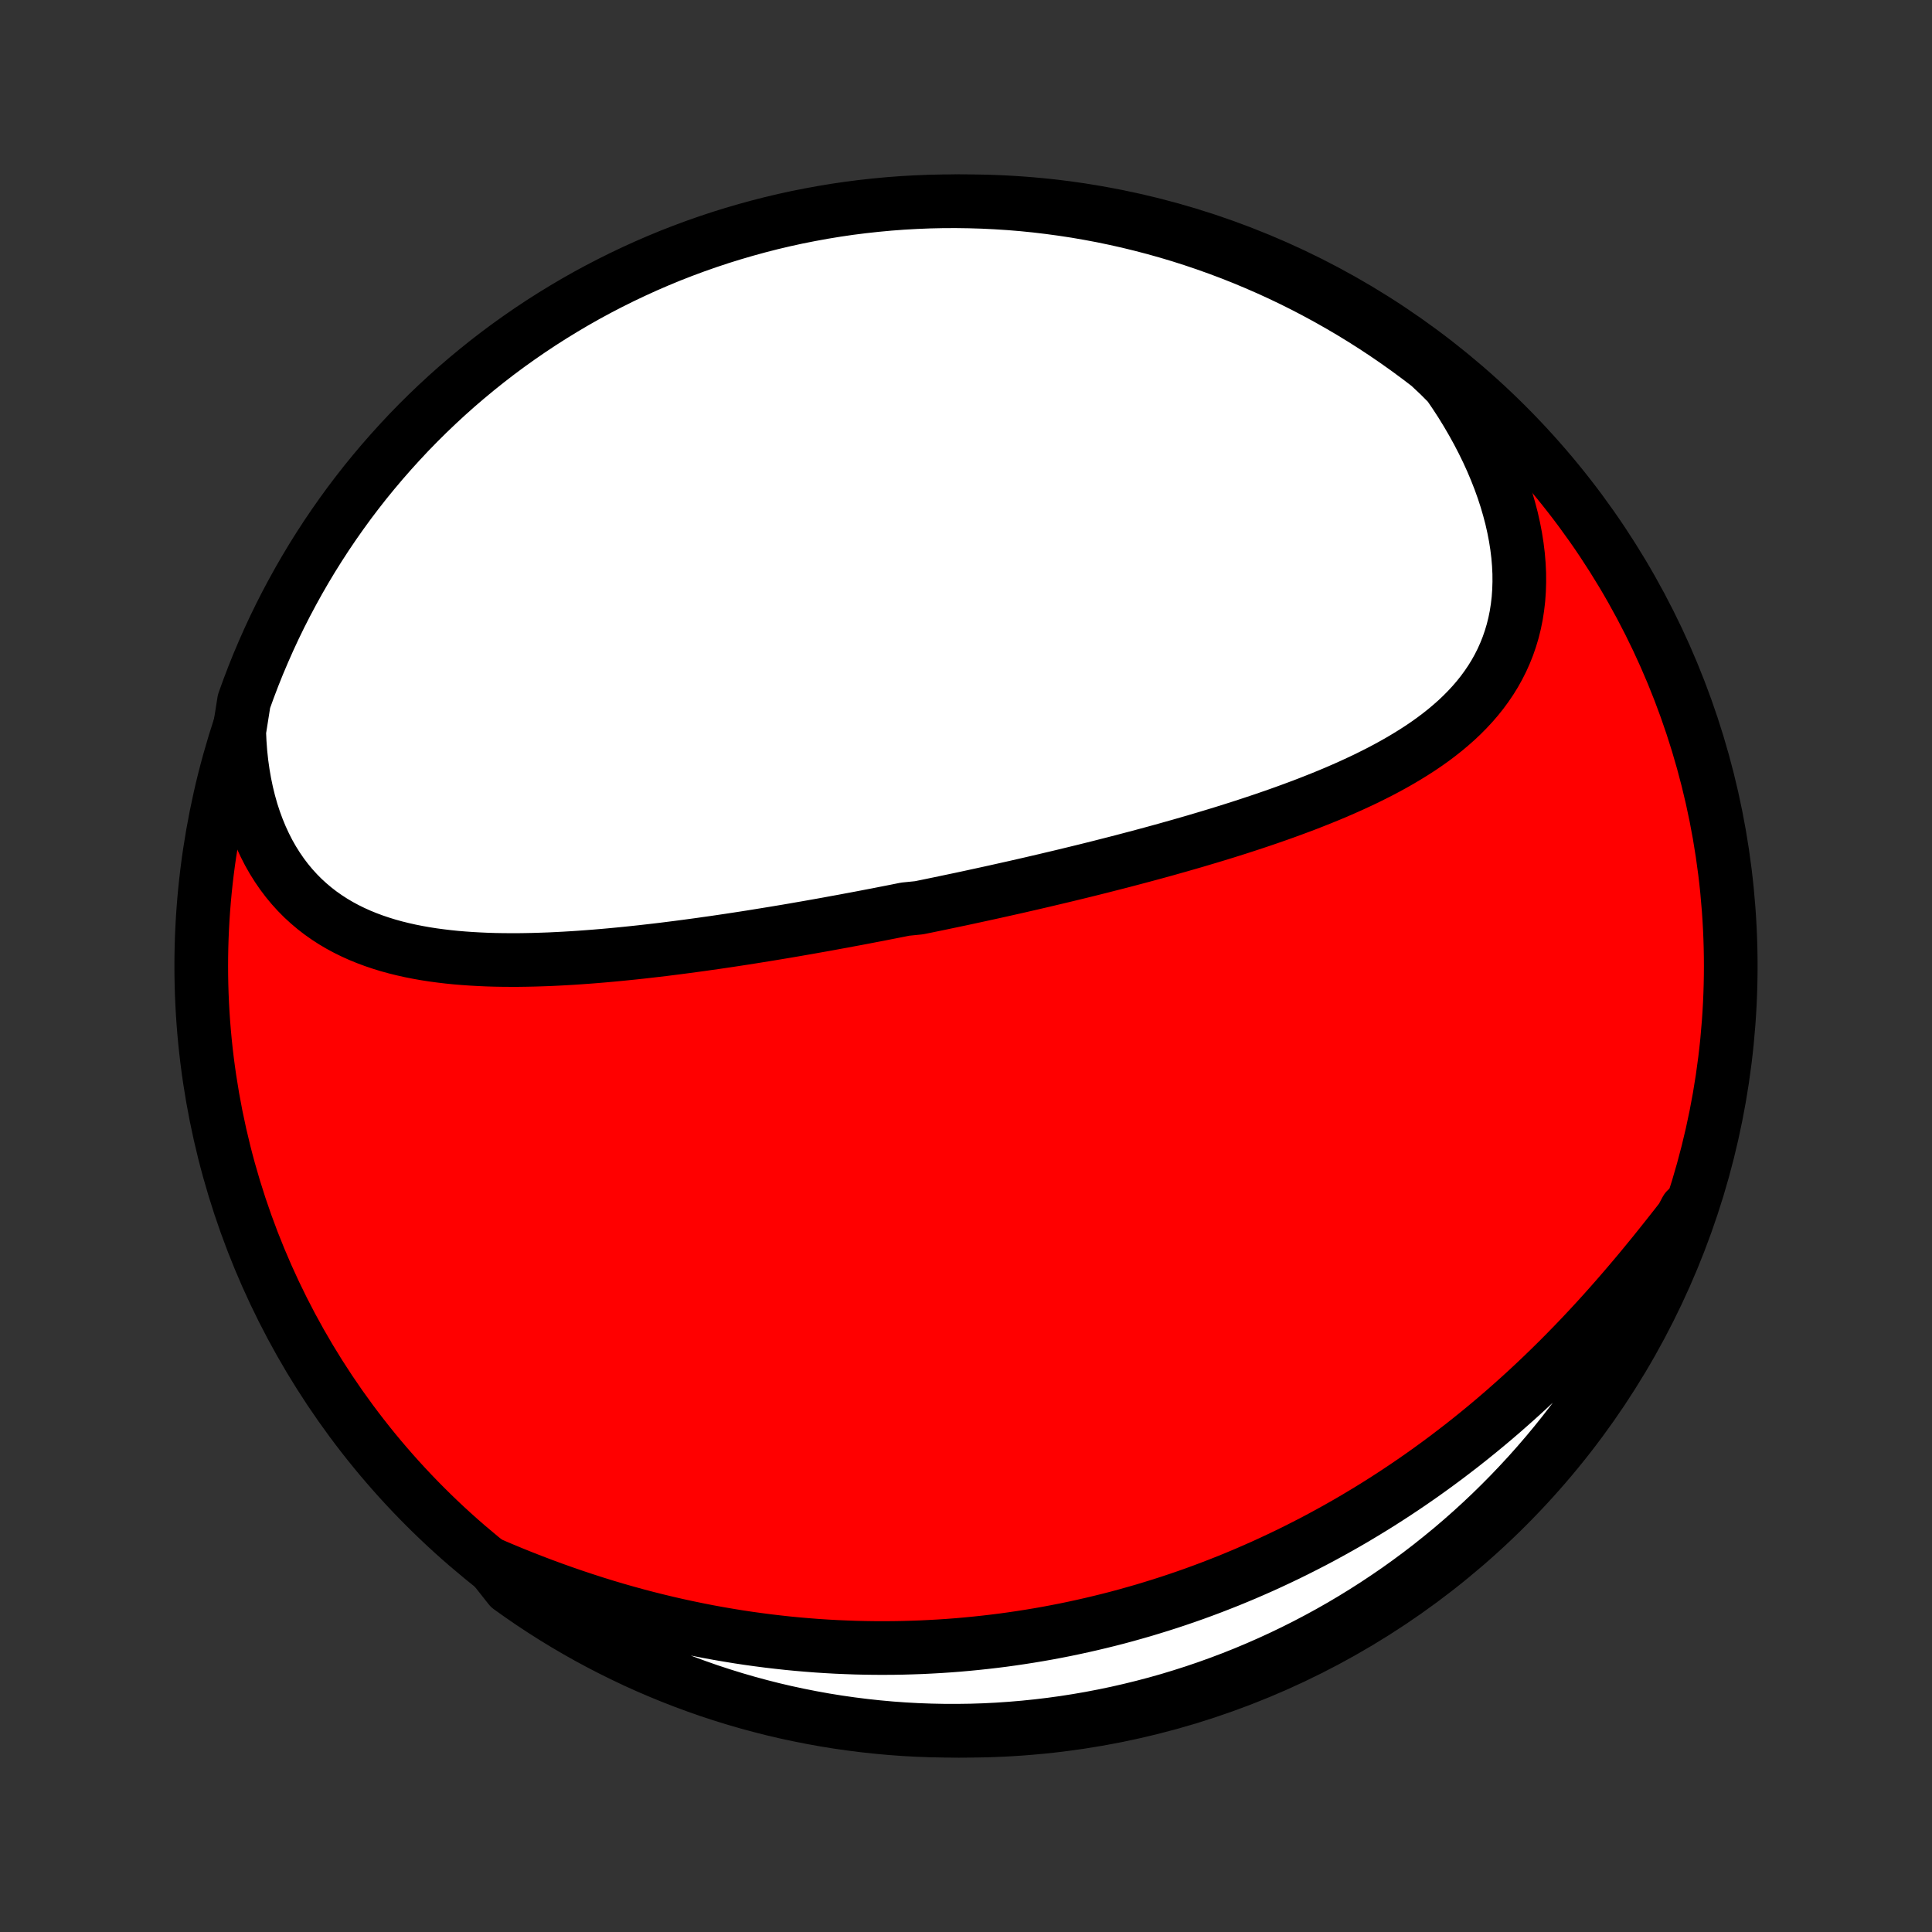 <?xml version="1.0" encoding="utf-8" standalone="no"?>
<!DOCTYPE svg PUBLIC "-//W3C//DTD SVG 1.1//EN"
  "http://www.w3.org/Graphics/SVG/1.1/DTD/svg11.dtd">
<!-- Created with matplotlib (http://matplotlib.org/) -->
<svg height="72pt" version="1.1" viewBox="0 0 72 72" width="72pt" xmlns="http://www.w3.org/2000/svg" xmlns:xlink="http://www.w3.org/1999/xlink">
 <rect x="0" y="0" width="72" height="72" fill="#333333" stroke="none"/>
 <defs>
  <style type="text/css">
*{stroke-linecap:butt;stroke-linejoin:round;}
  </style>
 </defs>
 <g id="figure_1">
  <g id="patch_1">
   <path d="
M0 72
L72 72
L72 0
L0 0
z
" style="fill:none;"/>
  </g>
  <g id="axes_1">
   <g id="PatchCollection_1">
    <defs>
     <path d="
M36 -7.5
C43.558 -7.5 50.808 -10.503 56.153 -15.848
C61.497 -21.192 64.5 -28.442 64.5 -36
C64.5 -43.558 61.497 -50.808 56.153 -56.153
C50.808 -61.497 43.558 -64.5 36 -64.5
C28.442 -64.5 21.192 -61.497 15.848 -56.153
C10.503 -50.808 7.5 -43.558 7.5 -36
C7.5 -28.442 10.503 -21.192 15.848 -15.848
C21.192 -10.503 28.442 -7.5 36 -7.5
z
" id="C0_0_a811fe30f3"/>
     <path d="
M8.914 -44.733
L8.932 -44.335
L8.961 -43.944
L9.002 -43.56
L9.055 -43.184
L9.119 -42.816
L9.194 -42.456
L9.28 -42.106
L9.376 -41.766
L9.484 -41.435
L9.602 -41.115
L9.73 -40.805
L9.868 -40.507
L10.015 -40.219
L10.172 -39.943
L10.338 -39.679
L10.512 -39.426
L10.695 -39.184
L10.885 -38.955
L11.084 -38.736
L11.289 -38.529
L11.502 -38.334
L11.721 -38.149
L11.946 -37.975
L12.178 -37.812
L12.414 -37.659
L12.656 -37.516
L12.903 -37.383
L13.155 -37.259
L13.41 -37.144
L13.67 -37.038
L13.933 -36.94
L14.2 -36.85
L14.469 -36.767
L14.742 -36.692
L15.017 -36.624
L15.294 -36.562
L15.573 -36.507
L15.855 -36.457
L16.138 -36.413
L16.422 -36.375
L16.708 -36.341
L16.994 -36.312
L17.282 -36.288
L17.57 -36.268
L17.859 -36.252
L18.149 -36.239
L18.439 -36.23
L18.729 -36.225
L19.019 -36.223
L19.309 -36.223
L19.599 -36.227
L19.888 -36.233
L20.178 -36.242
L20.467 -36.252
L20.756 -36.266
L21.044 -36.281
L21.331 -36.298
L21.618 -36.317
L21.904 -36.338
L22.19 -36.36
L22.475 -36.384
L22.759 -36.409
L23.042 -36.436
L23.325 -36.464
L23.606 -36.493
L23.887 -36.523
L24.167 -36.555
L24.445 -36.587
L24.724 -36.62
L25.001 -36.655
L25.277 -36.69
L25.552 -36.726
L25.826 -36.763
L26.1 -36.8
L26.372 -36.839
L26.644 -36.877
L26.915 -36.917
L27.185 -36.957
L27.454 -36.998
L27.723 -37.039
L27.99 -37.081
L28.257 -37.124
L28.523 -37.167
L28.788 -37.21
L29.053 -37.254
L29.317 -37.298
L29.58 -37.343
L29.843 -37.389
L30.105 -37.434
L30.367 -37.481
L30.628 -37.527
L30.888 -37.574
L31.148 -37.622
L31.408 -37.669
L31.667 -37.718
L31.926 -37.766
L32.184 -37.815
L32.443 -37.865
L32.701 -37.914
L32.959 -37.965
L33.216 -38.015
L33.473 -38.066
L33.731 -38.118
L34.245 -38.17
L34.502 -38.222
L34.759 -38.275
L35.016 -38.328
L35.273 -38.382
L35.53 -38.436
L35.788 -38.49
L36.045 -38.545
L36.303 -38.601
L36.561 -38.657
L36.819 -38.713
L37.078 -38.77
L37.337 -38.828
L37.596 -38.886
L37.856 -38.944
L38.116 -39.004
L38.376 -39.063
L38.637 -39.124
L38.899 -39.185
L39.16 -39.247
L39.423 -39.309
L39.686 -39.372
L39.95 -39.436
L40.214 -39.5
L40.479 -39.565
L40.744 -39.631
L41.011 -39.698
L41.277 -39.766
L41.545 -39.834
L41.813 -39.903
L42.082 -39.974
L42.352 -40.045
L42.622 -40.117
L42.893 -40.19
L43.164 -40.264
L43.437 -40.339
L43.709 -40.416
L43.983 -40.493
L44.257 -40.572
L44.532 -40.651
L44.807 -40.733
L45.083 -40.815
L45.36 -40.899
L45.637 -40.984
L45.914 -41.071
L46.192 -41.159
L46.469 -41.249
L46.748 -41.341
L47.026 -41.434
L47.304 -41.529
L47.583 -41.626
L47.861 -41.725
L48.139 -41.826
L48.416 -41.929
L48.694 -42.034
L48.97 -42.142
L49.246 -42.252
L49.521 -42.364
L49.795 -42.479
L50.067 -42.597
L50.339 -42.718
L50.608 -42.842
L50.876 -42.968
L51.141 -43.099
L51.405 -43.232
L51.665 -43.369
L51.923 -43.51
L52.178 -43.655
L52.429 -43.804
L52.677 -43.957
L52.921 -44.114
L53.16 -44.276
L53.395 -44.443
L53.624 -44.615
L53.848 -44.792
L54.066 -44.975
L54.279 -45.163
L54.484 -45.357
L54.682 -45.557
L54.874 -45.764
L55.057 -45.976
L55.232 -46.195
L55.398 -46.421
L55.556 -46.654
L55.704 -46.893
L55.842 -47.14
L55.97 -47.393
L56.087 -47.654
L56.194 -47.922
L56.289 -48.197
L56.373 -48.478
L56.445 -48.767
L56.505 -49.063
L56.552 -49.365
L56.588 -49.673
L56.61 -49.988
L56.62 -50.308
L56.618 -50.634
L56.602 -50.965
L56.574 -51.301
L56.532 -51.642
L56.478 -51.986
L56.411 -52.334
L56.332 -52.685
L56.239 -53.039
L56.135 -53.395
L56.018 -53.753
L55.889 -54.112
L55.748 -54.471
L55.596 -54.831
L55.432 -55.191
L55.256 -55.551
L55.07 -55.909
L54.873 -56.266
L54.666 -56.621
L54.449 -56.974
L54.221 -57.324
L53.984 -57.671
L53.643 -58.014
L53.25 -58.383
L52.851 -58.687
L52.447 -58.985
L52.039 -59.275
L51.625 -59.559
L51.207 -59.835
L50.784 -60.104
L50.356 -60.366
L49.924 -60.62
L49.488 -60.867
L49.048 -61.106
L48.604 -61.338
L48.156 -61.562
L47.704 -61.778
L47.249 -61.986
L46.79 -62.186
L46.328 -62.379
L45.863 -62.563
L45.395 -62.739
L44.924 -62.907
L44.45 -63.067
L43.974 -63.219
L43.495 -63.362
L43.014 -63.497
L42.531 -63.623
L42.045 -63.742
L41.559 -63.851
L41.07 -63.953
L40.58 -64.045
L40.088 -64.13
L39.595 -64.205
L39.101 -64.272
L38.606 -64.331
L38.111 -64.381
L37.614 -64.422
L37.117 -64.454
L36.62 -64.478
L36.123 -64.493
L35.625 -64.5
L35.128 -64.498
L34.631 -64.487
L34.134 -64.467
L33.638 -64.439
L33.143 -64.402
L32.649 -64.356
L32.155 -64.302
L31.663 -64.24
L31.172 -64.168
L30.683 -64.088
L30.195 -63.999
L29.709 -63.903
L29.224 -63.797
L28.742 -63.683
L28.262 -63.56
L27.785 -63.429
L27.31 -63.29
L26.837 -63.143
L26.368 -62.987
L25.901 -62.823
L25.438 -62.651
L24.977 -62.471
L24.52 -62.282
L24.067 -62.086
L23.617 -61.881
L23.171 -61.669
L22.729 -61.449
L22.29 -61.221
L21.856 -60.986
L21.427 -60.743
L21.002 -60.492
L20.581 -60.234
L20.165 -59.969
L19.754 -59.696
L19.348 -59.416
L18.946 -59.129
L18.55 -58.835
L18.16 -58.534
L17.775 -58.226
L17.395 -57.911
L17.021 -57.59
L16.653 -57.262
L16.291 -56.927
L15.934 -56.586
L15.584 -56.239
L15.24 -55.886
L14.903 -55.526
L14.572 -55.161
L14.247 -54.79
L13.929 -54.413
L13.617 -54.031
L13.313 -53.643
L13.015 -53.25
L12.725 -52.851
L12.441 -52.447
L12.165 -52.039
L11.896 -51.625
L11.634 -51.207
L11.38 -50.784
L11.133 -50.356
L10.894 -49.924
L10.662 -49.488
L10.438 -49.048
L10.222 -48.604
L10.014 -48.156
L9.814 -47.704
L9.621 -47.249
L9.437 -46.79
L9.261 -46.328
L9.093 -45.863
z
" id="C0_1_16b5dcc4c3"/>
     <path d="
M18.308 -13.704
L18.694 -13.54
L19.081 -13.379
L19.468 -13.223
L19.856 -13.071
L20.244 -12.924
L20.633 -12.781
L21.021 -12.643
L21.41 -12.509
L21.798 -12.38
L22.185 -12.255
L22.573 -12.135
L22.959 -12.02
L23.345 -11.91
L23.73 -11.804
L24.114 -11.703
L24.497 -11.607
L24.88 -11.515
L25.261 -11.428
L25.641 -11.346
L26.019 -11.268
L26.397 -11.194
L26.773 -11.125
L27.148 -11.061
L27.521 -11
L27.893 -10.944
L28.263 -10.893
L28.632 -10.845
L29 -10.802
L29.366 -10.762
L29.73 -10.727
L30.093 -10.696
L30.455 -10.668
L30.815 -10.645
L31.173 -10.625
L31.53 -10.61
L31.886 -10.597
L32.24 -10.589
L32.592 -10.584
L32.943 -10.583
L33.293 -10.585
L33.641 -10.591
L33.988 -10.601
L34.333 -10.613
L34.677 -10.63
L35.02 -10.649
L35.362 -10.672
L35.702 -10.698
L36.041 -10.728
L36.379 -10.761
L36.715 -10.797
L37.051 -10.836
L37.385 -10.878
L37.718 -10.924
L38.05 -10.973
L38.382 -11.025
L38.712 -11.08
L39.041 -11.138
L39.37 -11.2
L39.697 -11.264
L40.023 -11.332
L40.349 -11.403
L40.674 -11.477
L40.998 -11.554
L41.322 -11.634
L41.645 -11.717
L41.967 -11.804
L42.288 -11.894
L42.609 -11.986
L42.929 -12.083
L43.249 -12.182
L43.568 -12.284
L43.887 -12.39
L44.205 -12.499
L44.523 -12.611
L44.84 -12.727
L45.157 -12.846
L45.474 -12.969
L45.79 -13.094
L46.106 -13.224
L46.421 -13.356
L46.736 -13.493
L47.051 -13.632
L47.365 -13.776
L47.679 -13.923
L47.993 -14.073
L48.307 -14.228
L48.62 -14.386
L48.933 -14.547
L49.246 -14.713
L49.558 -14.883
L49.87 -15.056
L50.182 -15.233
L50.493 -15.414
L50.804 -15.6
L51.115 -15.789
L51.425 -15.982
L51.735 -16.18
L52.045 -16.382
L52.354 -16.588
L52.662 -16.798
L52.97 -17.012
L53.277 -17.231
L53.584 -17.454
L53.89 -17.681
L54.195 -17.913
L54.5 -18.148
L54.804 -18.389
L55.106 -18.633
L55.408 -18.882
L55.709 -19.135
L56.009 -19.393
L56.307 -19.655
L56.605 -19.921
L56.901 -20.191
L57.195 -20.465
L57.488 -20.743
L57.78 -21.026
L58.07 -21.312
L58.358 -21.602
L58.644 -21.895
L58.929 -22.192
L59.211 -22.492
L59.492 -22.796
L59.77 -23.102
L60.046 -23.412
L60.32 -23.724
L60.591 -24.038
L60.86 -24.354
L61.127 -24.672
L61.39 -24.992
L61.652 -25.312
L61.91 -25.634
L62.166 -25.956
L62.42 -26.278
L62.671 -26.6
L62.843 -26.922
L62.671 -26.422
L62.492 -25.955
L62.304 -25.491
L62.109 -25.031
L61.906 -24.573
L61.694 -24.119
L61.475 -23.669
L61.248 -23.223
L61.014 -22.78
L60.772 -22.341
L60.522 -21.907
L60.265 -21.477
L60 -21.051
L59.728 -20.63
L59.449 -20.213
L59.163 -19.801
L58.869 -19.395
L58.569 -18.993
L58.262 -18.596
L57.948 -18.205
L57.627 -17.819
L57.3 -17.439
L56.966 -17.064
L56.626 -16.696
L56.28 -16.333
L55.927 -15.976
L55.569 -15.625
L55.204 -15.28
L54.834 -14.942
L54.458 -14.61
L54.076 -14.284
L53.688 -13.966
L53.296 -13.653
L52.898 -13.348
L52.495 -13.05
L52.087 -12.758
L51.673 -12.474
L51.256 -12.197
L50.833 -11.927
L50.406 -11.664
L49.975 -11.409
L49.539 -11.161
L49.099 -10.921
L48.656 -10.689
L48.208 -10.464
L47.757 -10.247
L47.302 -10.038
L46.844 -9.837
L46.382 -9.643
L45.917 -9.458
L45.449 -9.281
L44.979 -9.112
L44.505 -8.951
L44.029 -8.799
L43.551 -8.654
L43.07 -8.518
L42.587 -8.391
L42.102 -8.272
L41.615 -8.161
L41.127 -8.059
L40.637 -7.965
L40.145 -7.88
L39.653 -7.803
L39.159 -7.735
L38.664 -7.676
L38.168 -7.625
L37.672 -7.583
L37.175 -7.549
L36.678 -7.524
L36.181 -7.508
L35.683 -7.501
L35.186 -7.502
L34.689 -7.512
L34.192 -7.53
L33.696 -7.557
L33.201 -7.593
L32.706 -7.638
L32.213 -7.691
L31.72 -7.753
L31.229 -7.823
L30.739 -7.902
L30.251 -7.99
L29.765 -8.086
L29.281 -8.19
L28.798 -8.303
L28.318 -8.425
L27.84 -8.555
L27.365 -8.693
L26.892 -8.84
L26.422 -8.994
L25.955 -9.158
L25.491 -9.329
L25.031 -9.508
L24.573 -9.696
L24.119 -9.891
L23.669 -10.094
L23.223 -10.306
L22.78 -10.525
L22.341 -10.752
L21.907 -10.986
L21.477 -11.228
L21.051 -11.478
L20.63 -11.735
L20.213 -12
L19.801 -12.272
L19.395 -12.551
L18.993 -12.837
z
" id="C0_2_3d27a01a44"/>
    </defs>
    <g clip-path="url(#p1bffca34e9)">
     <use style="fill:#ff0000;stroke:#000000;stroke-width:2.0;" x="0.0" xlink:href="#C0_0_a811fe30f3" y="72.0"/>
    </g>
    <g clip-path="url(#p1bffca34e9)">
     <use style="fill:#ffffff;stroke:#000000;stroke-width:2.0;" x="0.0" xlink:href="#C0_1_16b5dcc4c3" y="72.0"/>
    </g>
    <g clip-path="url(#p1bffca34e9)">
     <use style="fill:#ffffff;stroke:#000000;stroke-width:2.0;" x="0.0" xlink:href="#C0_2_3d27a01a44" y="72.0"/>
    </g>
   </g>
  </g>
 </g>
 <defs>
  <clipPath id="p1bffca34e9">
   <rect height="72.0" width="72.0" x="0.0" y="0.0"/>
  </clipPath>
 </defs>
</svg>
